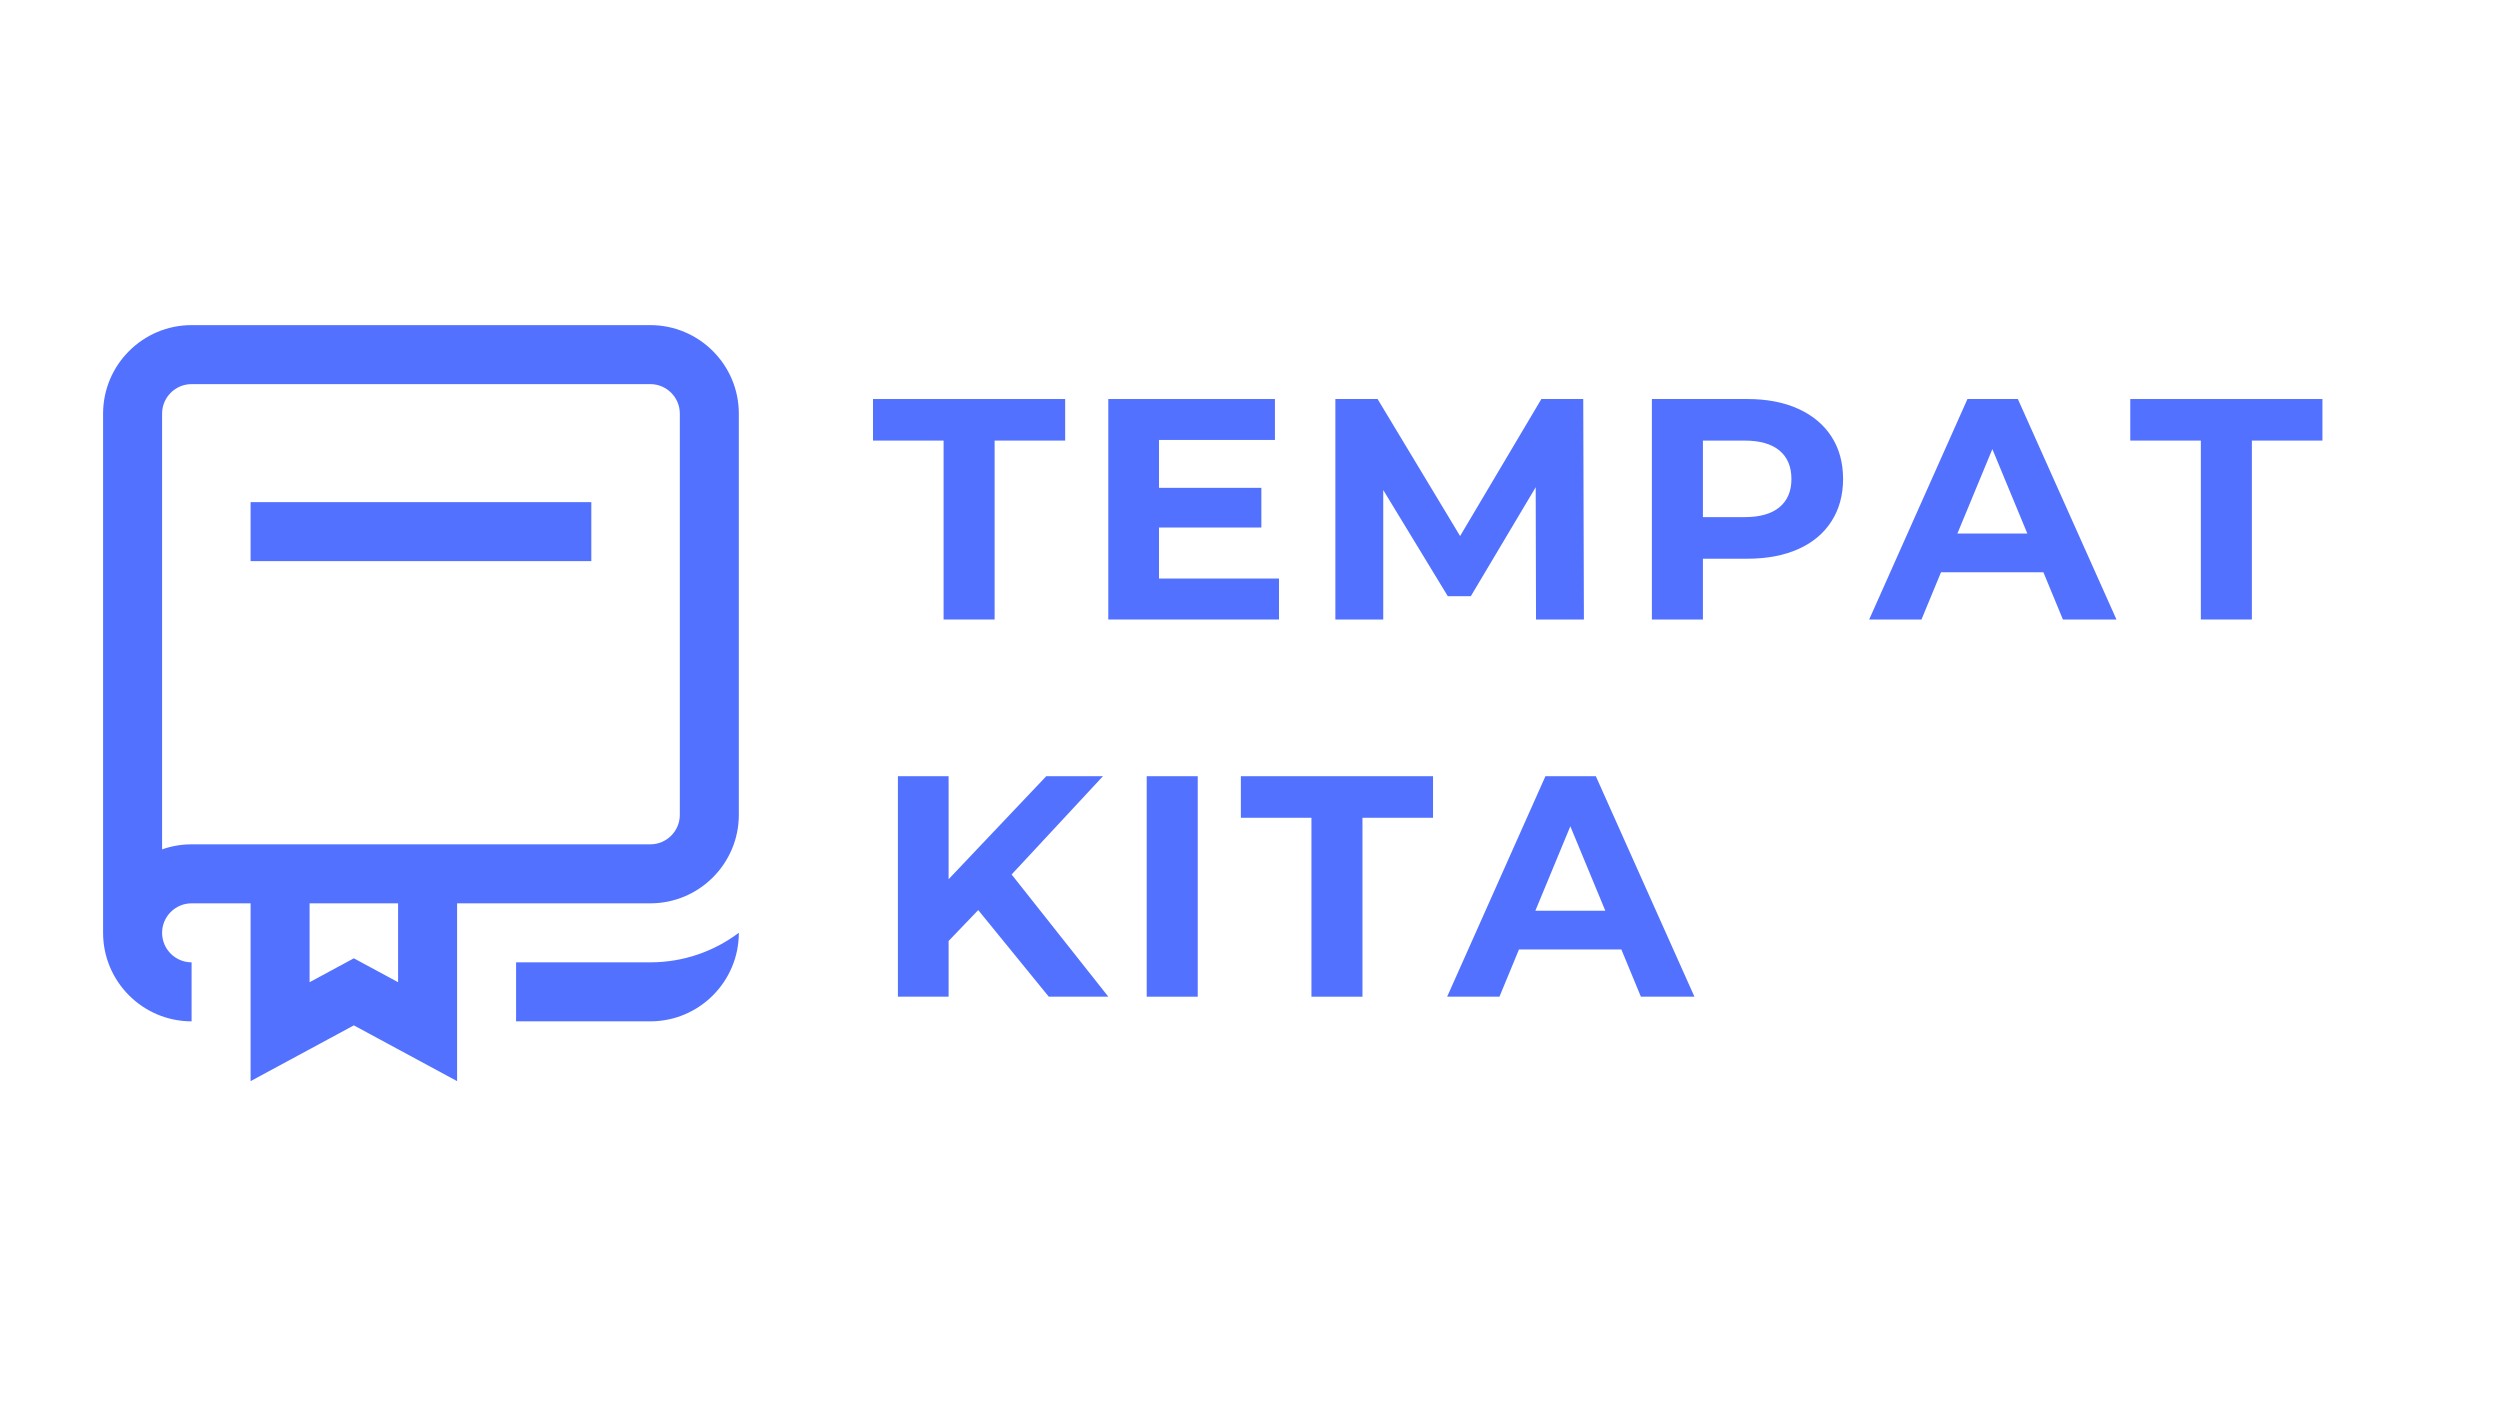 <svg xmlns="http://www.w3.org/2000/svg" xmlns:xlink="http://www.w3.org/1999/xlink" width="1920" zoomAndPan="magnify" viewBox="0 0 1440 810" height="1080" preserveAspectRatio="xMidYMid meet" version="1.0"><defs><g/><clipPath id="db76b088ff"><path d="M 59.25 187.27 L 425.25 187.27 L 425.25 623 L 59.25 623 Z M 59.25 187.27 " clip-rule="nonzero"/></clipPath></defs><g clip-path="url(#db76b088ff)"><path fill="#5271ff" d="M 374.586 187.27 L 110.355 187.27 C 82.246 187.27 59.379 210.141 59.379 238.246 L 59.379 537.312 C 59.379 565.426 82.246 588.293 110.355 588.293 L 110.355 554.305 C 100.984 554.305 93.363 546.684 93.363 537.312 C 93.363 527.945 100.984 520.32 110.355 520.32 L 144.34 520.32 L 144.34 622.727 L 203.812 590.613 L 263.285 622.727 L 263.285 520.32 L 374.586 520.32 C 402.699 520.32 425.562 497.457 425.562 469.344 L 425.562 238.246 C 425.562 210.141 402.699 187.27 374.586 187.27 Z M 229.301 565.754 L 203.812 551.988 L 178.324 565.754 L 178.324 520.32 L 229.301 520.32 Z M 391.578 469.344 C 391.578 478.715 383.957 486.336 374.586 486.336 L 110.355 486.336 C 104.402 486.336 98.68 487.363 93.363 489.246 L 93.363 238.246 C 93.363 228.879 100.984 221.254 110.355 221.254 L 374.586 221.254 C 383.957 221.254 391.578 228.879 391.578 238.246 Z M 144.34 289.223 L 340.602 289.223 L 340.602 323.211 L 144.34 323.211 Z M 374.586 554.305 C 393.699 554.305 411.352 547.965 425.562 537.273 L 425.562 537.312 C 425.562 565.426 402.699 588.293 374.586 588.293 L 297.27 588.293 L 297.27 554.305 Z M 374.586 554.305 " fill-opacity="1" fill-rule="nonzero"/></g><g fill="#5271ff" fill-opacity="1"><g transform="translate(502.131, 574.097)"><g><path d="M 61.328 -49.891 L 44.266 -32.109 L 44.266 0 L 15.062 0 L 15.062 -127 L 44.266 -127 L 44.266 -67.672 L 100.516 -127 L 133.172 -127 L 80.562 -70.391 L 136.266 0 L 101.969 0 Z M 61.328 -49.891 "/></g></g></g><g fill="#5271ff" fill-opacity="1"><g transform="translate(645.444, 574.097)"><g><path d="M 15.062 -127 L 44.453 -127 L 44.453 0 L 15.062 0 Z M 15.062 -127 "/></g></g></g><g fill="#5271ff" fill-opacity="1"><g transform="translate(714.018, 574.097)"><g><path d="M 41.375 -103.062 L 0.719 -103.062 L 0.719 -127 L 111.406 -127 L 111.406 -103.062 L 70.766 -103.062 L 70.766 0 L 41.375 0 Z M 41.375 -103.062 "/></g></g></g><g fill="#5271ff" fill-opacity="1"><g transform="translate(835.199, 574.097)"><g><path d="M 98.703 -27.219 L 39.734 -27.219 L 28.484 0 L -1.641 0 L 54.969 -127 L 84 -127 L 140.797 0 L 109.953 0 Z M 89.453 -49.531 L 69.312 -98.156 L 49.172 -49.531 Z M 89.453 -49.531 "/></g></g></g><g fill="#5271ff" fill-opacity="1"><g transform="translate(502.131, 356.838)"><g><path d="M 41.375 -103.062 L 0.719 -103.062 L 0.719 -127 L 111.406 -127 L 111.406 -103.062 L 70.766 -103.062 L 70.766 0 L 41.375 0 Z M 41.375 -103.062 "/></g></g></g><g fill="#5271ff" fill-opacity="1"><g transform="translate(623.312, 356.838)"><g><path d="M 113.391 -23.594 L 113.391 0 L 15.062 0 L 15.062 -127 L 111.047 -127 L 111.047 -103.422 L 44.266 -103.422 L 44.266 -75.844 L 103.234 -75.844 L 103.234 -52.984 L 44.266 -52.984 L 44.266 -23.594 Z M 113.391 -23.594 "/></g></g></g><g fill="#5271ff" fill-opacity="1"><g transform="translate(754.109, 356.838)"><g><path d="M 130.641 0 L 130.453 -76.203 L 93.078 -13.422 L 79.828 -13.422 L 42.641 -74.578 L 42.641 0 L 15.062 0 L 15.062 -127 L 39.375 -127 L 86.906 -48.078 L 133.719 -127 L 157.844 -127 L 158.219 0 Z M 130.641 0 "/></g></g></g><g fill="#5271ff" fill-opacity="1"><g transform="translate(936.425, 356.838)"><g><path d="M 70.031 -127 C 81.281 -127 91.047 -125.125 99.328 -121.375 C 107.617 -117.625 114 -112.301 118.469 -105.406 C 122.945 -98.52 125.188 -90.359 125.188 -80.922 C 125.188 -71.609 122.945 -63.473 118.469 -56.516 C 114 -49.555 107.617 -44.234 99.328 -40.547 C 91.047 -36.859 81.281 -35.016 70.031 -35.016 L 44.453 -35.016 L 44.453 0 L 15.062 0 L 15.062 -127 Z M 68.406 -58.969 C 77.227 -58.969 83.938 -60.867 88.531 -64.672 C 93.133 -68.484 95.438 -73.898 95.438 -80.922 C 95.438 -88.055 93.133 -93.531 88.531 -97.344 C 83.938 -101.156 77.227 -103.062 68.406 -103.062 L 44.453 -103.062 L 44.453 -58.969 Z M 68.406 -58.969 "/></g></g></g><g fill="#5271ff" fill-opacity="1"><g transform="translate(1078.287, 356.838)"><g><path d="M 98.703 -27.219 L 39.734 -27.219 L 28.484 0 L -1.641 0 L 54.969 -127 L 84 -127 L 140.797 0 L 109.953 0 Z M 89.453 -49.531 L 69.312 -98.156 L 49.172 -49.531 Z M 89.453 -49.531 "/></g></g></g><g fill="#5271ff" fill-opacity="1"><g transform="translate(1226.317, 356.838)"><g><path d="M 41.375 -103.062 L 0.719 -103.062 L 0.719 -127 L 111.406 -127 L 111.406 -103.062 L 70.766 -103.062 L 70.766 0 L 41.375 0 Z M 41.375 -103.062 "/></g></g></g></svg>